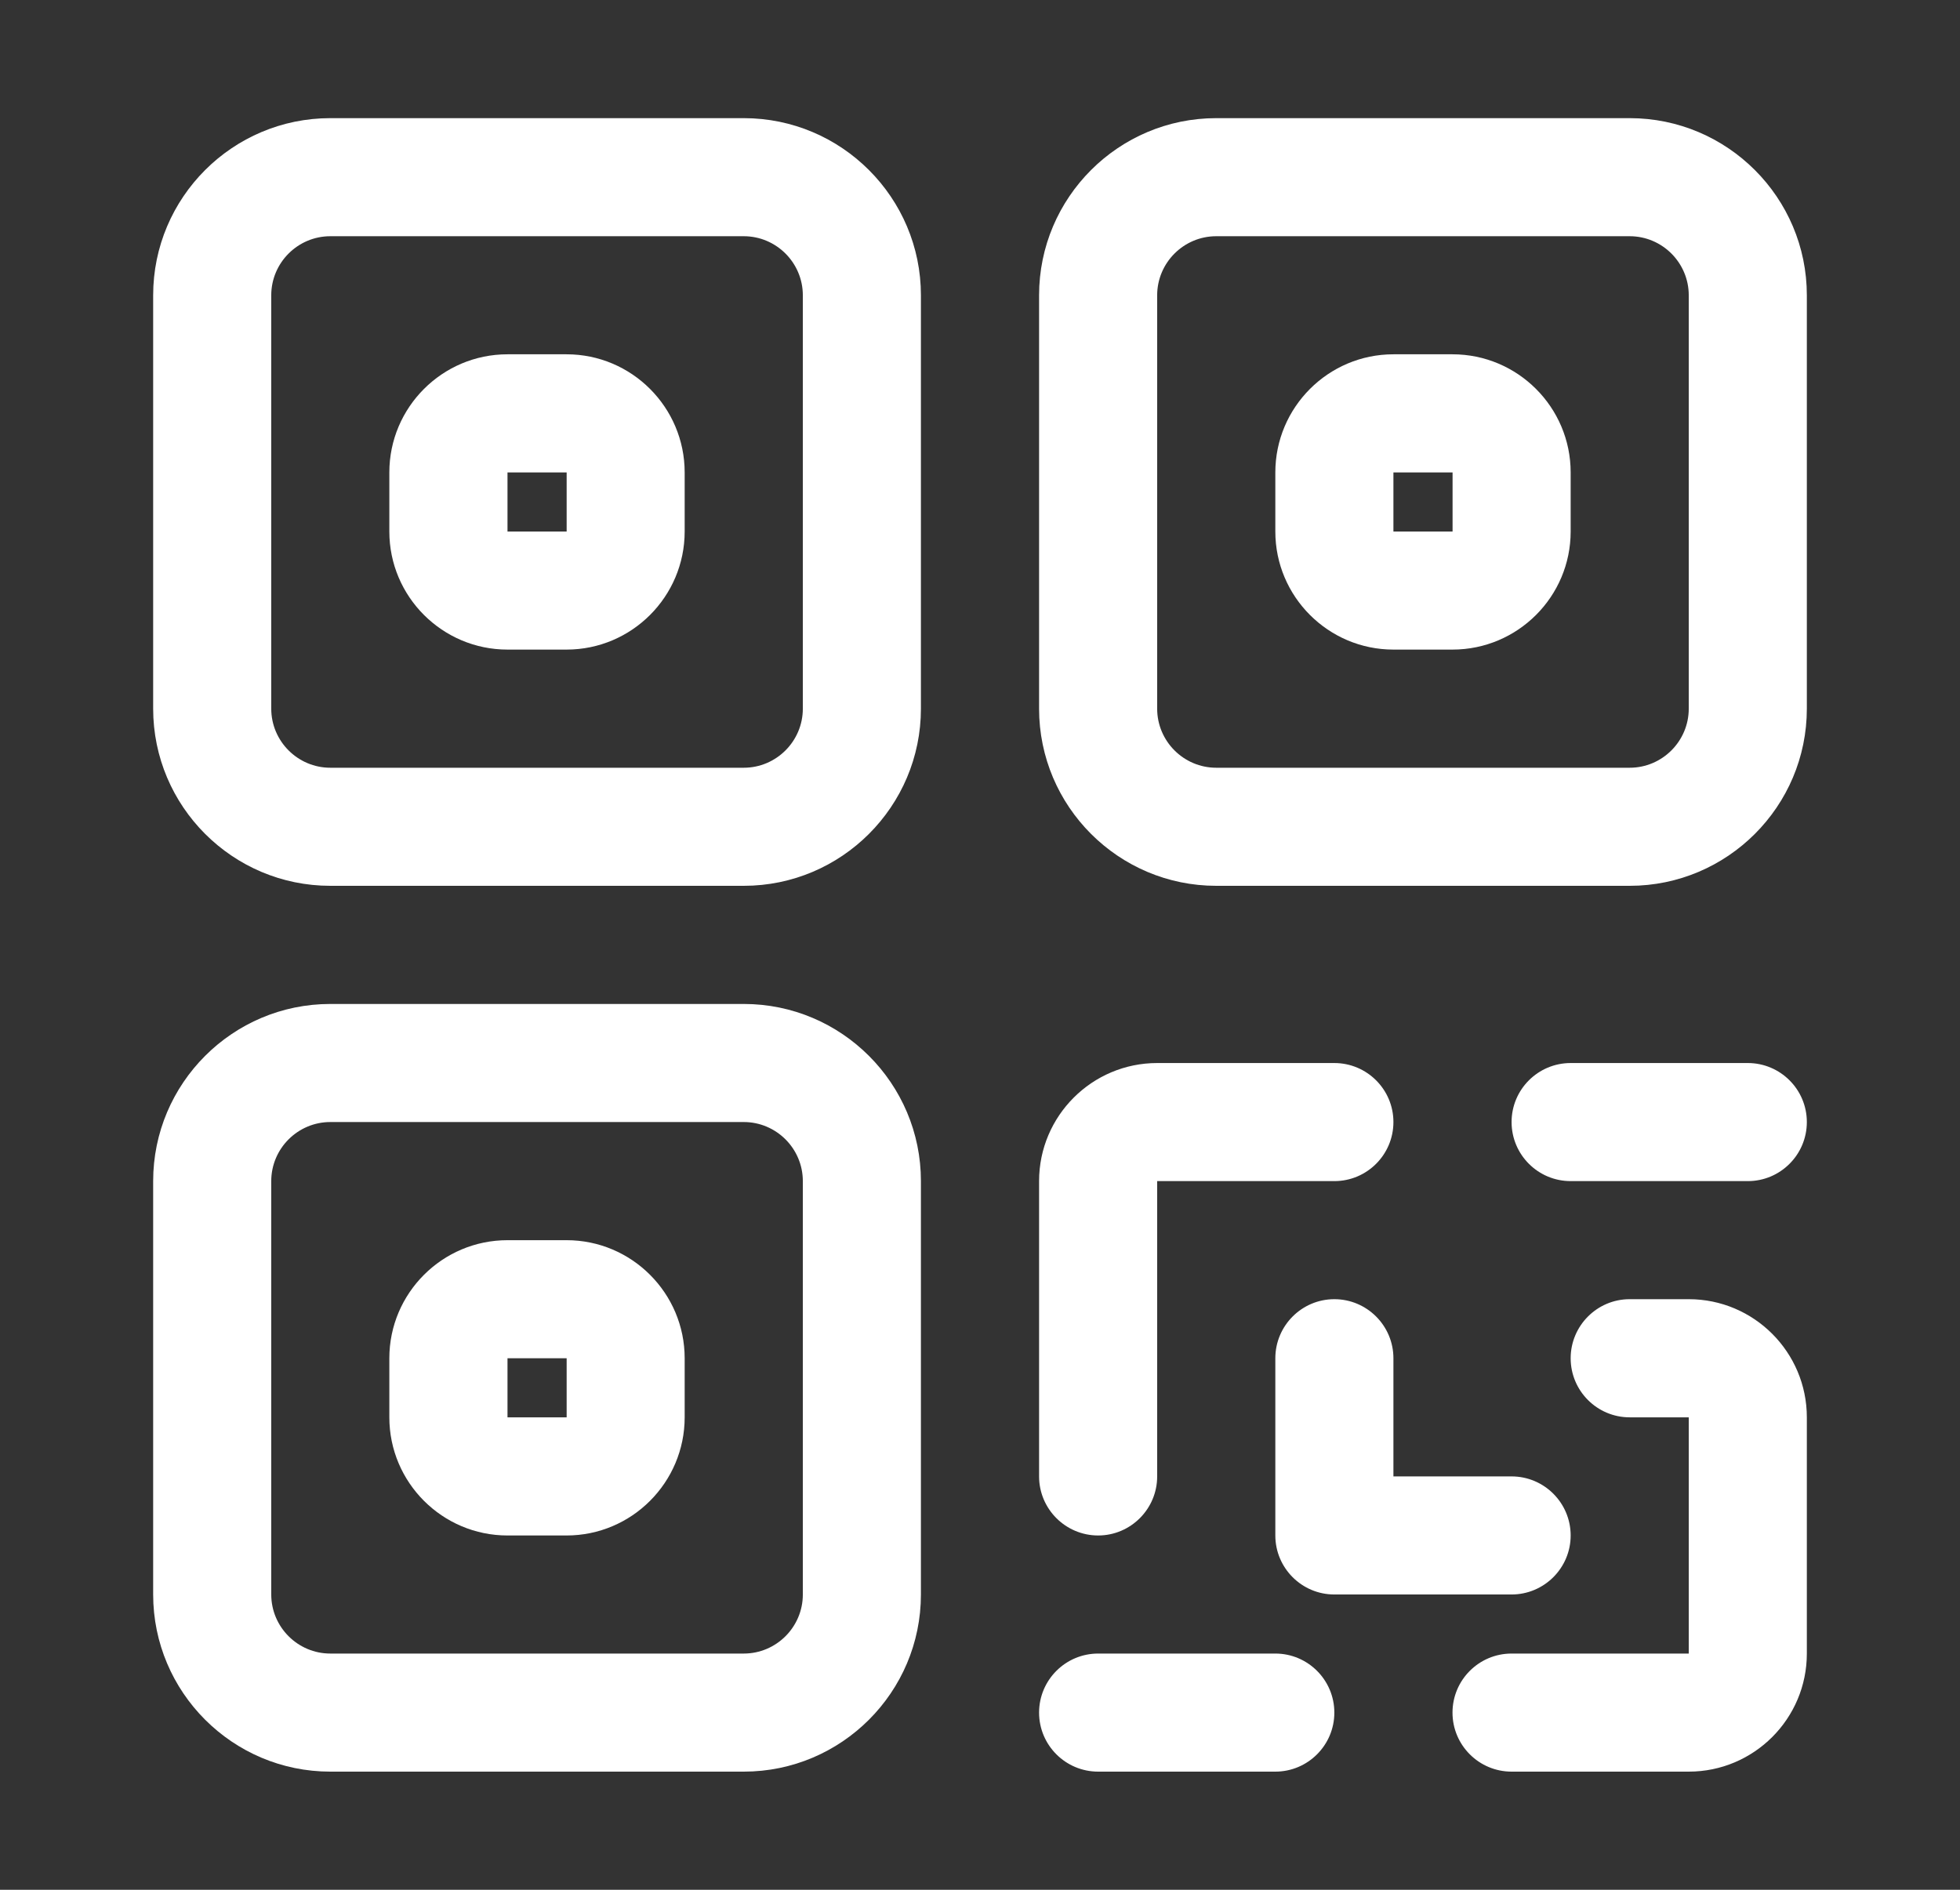 <svg width="28" height="27" viewBox="0 0 28 27" fill="none" xmlns="http://www.w3.org/2000/svg">
<rect x="0" y="0" width="28" height="27" fill="#333333" stroke="none"/>
<path d="M10.625 12.656H4.719C3.323 12.656 2.188 11.521 2.188 10.125V4.219C2.188 2.823 3.323 1.688 4.719 1.688H10.625C12.021 1.688 13.156 2.823 13.156 4.219V10.125C13.156 11.521 12.021 12.656 10.625 12.656ZM4.719 3.375C4.254 3.375 3.875 3.754 3.875 4.219V10.125C3.875 10.59 4.254 10.969 4.719 10.969H10.625C11.09 10.969 11.469 10.59 11.469 10.125V4.219C11.469 3.754 11.09 3.375 10.625 3.375H4.719ZM10.625 25.312H4.719C3.323 25.312 2.188 24.177 2.188 22.781V16.875C2.188 15.479 3.323 14.344 4.719 14.344H10.625C12.021 14.344 13.156 15.479 13.156 16.875V22.781C13.156 24.177 12.021 25.312 10.625 25.312ZM4.719 16.031C4.254 16.031 3.875 16.41 3.875 16.875V22.781C3.875 23.246 4.254 23.625 4.719 23.625H10.625C11.09 23.625 11.469 23.246 11.469 22.781V16.875C11.469 16.41 11.09 16.031 10.625 16.031H4.719ZM23.281 12.656H17.375C15.979 12.656 14.844 11.521 14.844 10.125V4.219C14.844 2.823 15.979 1.688 17.375 1.688H23.281C24.677 1.688 25.812 2.823 25.812 4.219V10.125C25.812 11.521 24.677 12.656 23.281 12.656ZM17.375 3.375C16.91 3.375 16.531 3.754 16.531 4.219V10.125C16.531 10.59 16.91 10.969 17.375 10.969H23.281C23.746 10.969 24.125 10.59 24.125 10.125V4.219C24.125 3.754 23.746 3.375 23.281 3.375H17.375ZM8.094 9.281H7.25C6.319 9.281 5.562 8.524 5.562 7.594V6.75C5.562 5.819 6.319 5.062 7.25 5.062H8.094C9.024 5.062 9.781 5.819 9.781 6.75V7.594C9.781 8.524 9.024 9.281 8.094 9.281ZM7.25 6.75V7.594H8.095V6.75H7.25ZM8.094 21.938H7.25C6.319 21.938 5.562 21.181 5.562 20.25V19.406C5.562 18.476 6.319 17.719 7.25 17.719H8.094C9.024 17.719 9.781 18.476 9.781 19.406V20.25C9.781 21.181 9.024 21.938 8.094 21.938ZM7.25 19.406V20.25H8.095V19.406H7.25ZM20.75 9.281H19.906C18.976 9.281 18.219 8.524 18.219 7.594V6.75C18.219 5.819 18.976 5.062 19.906 5.062H20.75C21.681 5.062 22.438 5.819 22.438 6.75V7.594C22.438 8.524 21.681 9.281 20.75 9.281ZM19.906 6.75V7.594H20.751V6.75H19.906Z" fill="white"/>
<path d="M15.688 21.938C15.222 21.938 14.844 21.559 14.844 21.094V16.875C14.844 15.944 15.601 15.188 16.531 15.188H19.062C19.528 15.188 19.906 15.566 19.906 16.031C19.906 16.497 19.528 16.875 19.062 16.875H16.531V21.094C16.531 21.559 16.153 21.938 15.688 21.938ZM22.438 21.938C22.438 21.472 22.059 21.094 21.594 21.094H19.906V19.406C19.906 18.941 19.528 18.562 19.062 18.562C18.597 18.562 18.219 18.941 18.219 19.406V21.938C18.219 22.403 18.597 22.781 19.062 22.781H21.594C22.059 22.781 22.438 22.403 22.438 21.938ZM25.812 16.031C25.812 15.566 25.434 15.188 24.969 15.188H22.438C21.972 15.188 21.594 15.566 21.594 16.031C21.594 16.497 21.972 16.875 22.438 16.875H24.969C25.434 16.875 25.812 16.497 25.812 16.031ZM25.812 23.625V20.25C25.812 19.319 25.056 18.562 24.125 18.562H23.281C22.816 18.562 22.438 18.941 22.438 19.406C22.438 19.872 22.816 20.25 23.281 20.25H24.125V23.625H21.594C21.128 23.625 20.75 24.003 20.75 24.469C20.75 24.934 21.128 25.312 21.594 25.312H24.125C25.056 25.312 25.812 24.556 25.812 23.625ZM19.062 24.469C19.062 24.003 18.684 23.625 18.219 23.625H15.688C15.222 23.625 14.844 24.003 14.844 24.469C14.844 24.934 15.222 25.312 15.688 25.312H18.219C18.684 25.312 19.062 24.934 19.062 24.469Z" fill="white"/>
</svg>
